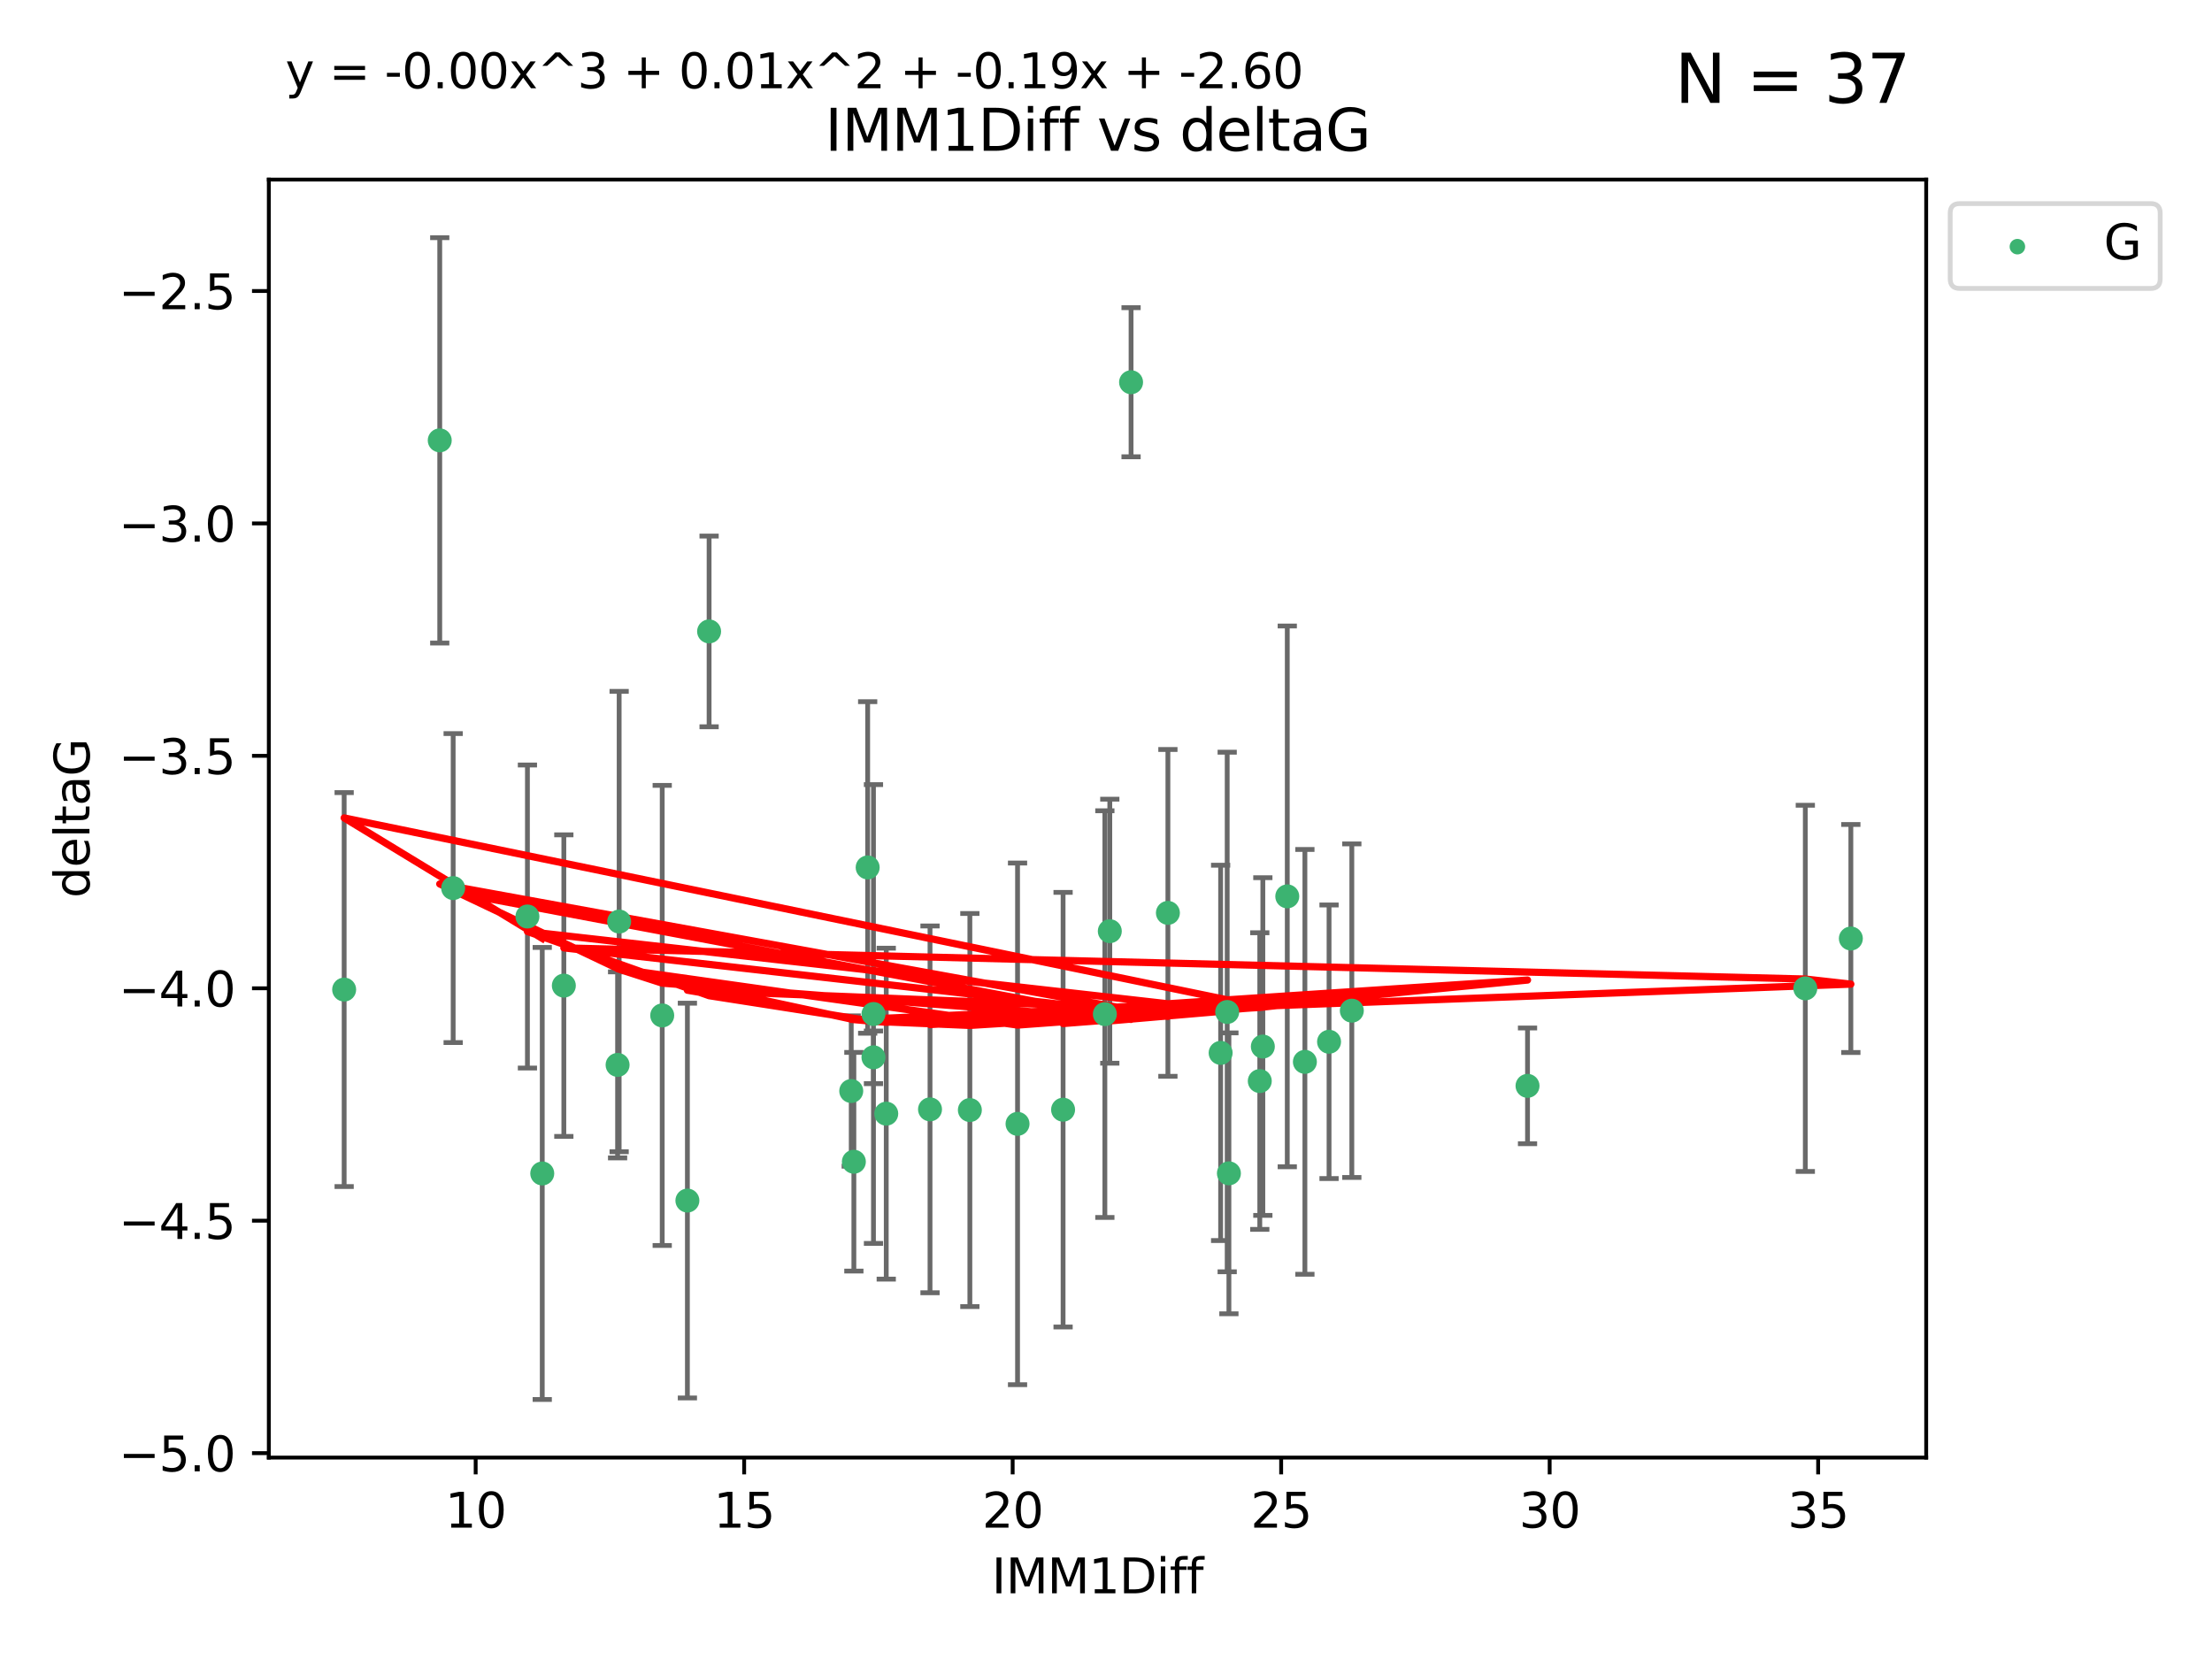 <?xml version="1.0" encoding="utf-8" standalone="no"?>
<!DOCTYPE svg PUBLIC "-//W3C//DTD SVG 1.1//EN"
  "http://www.w3.org/Graphics/SVG/1.1/DTD/svg11.dtd">
<svg xmlns:xlink="http://www.w3.org/1999/xlink" width="460.8pt" height="345.6pt" viewBox="0 0 460.8 345.6" xmlns="http://www.w3.org/2000/svg" version="1.1">
 <defs>
  <style type="text/css">*{stroke-linejoin: round; stroke-linecap: butt}</style>
 </defs>
 <g id="figure_1">
  <g id="patch_1">
   <path d="M 0 345.6 
L 460.8 345.6 
L 460.8 0 
L 0 0 
z
" style="fill: #ffffff"/>
  </g>
  <g id="axes_1">
   <g id="patch_2">
    <path d="M 56 303.64 
L 401.26 303.64 
L 401.26 37.411 
L 56 37.411 
z
" style="fill: #ffffff"/>
   </g>
   <g id="PathCollection_1">
    <defs>
     <path id="ma3a175e325" d="M 0 1.118 
C 0.297 1.118 0.581 1 0.791 0.791 
C 1 0.581 1.118 0.297 1.118 0 
C 1.118 -0.297 1 -0.581 0.791 -0.791 
C 0.581 -1 0.297 -1.118 0 -1.118 
C -0.297 -1.118 -0.581 -1 -0.791 -0.791 
C -1 -0.581 -1.118 -0.297 -1.118 0 
C -1.118 0.297 -1 0.581 -0.791 0.791 
C -0.581 1 -0.297 1.118 0 1.118 
z
" style="stroke: #3cb371"/>
    </defs>
    <g clip-path="url(#p607d1d20ff)">
     <use xlink:href="#ma3a175e325" x="112.961" y="244.454" style="fill: #3cb371; stroke: #3cb371"/>
     <use xlink:href="#ma3a175e325" x="71.694" y="206.146" style="fill: #3cb371; stroke: #3cb371"/>
     <use xlink:href="#ma3a175e325" x="263.073" y="218.017" style="fill: #3cb371; stroke: #3cb371"/>
     <use xlink:href="#ma3a175e325" x="211.973" y="234.121" style="fill: #3cb371; stroke: #3cb371"/>
     <use xlink:href="#ma3a175e325" x="128.656" y="221.839" style="fill: #3cb371; stroke: #3cb371"/>
     <use xlink:href="#ma3a175e325" x="177.877" y="242.013" style="fill: #3cb371; stroke: #3cb371"/>
     <use xlink:href="#ma3a175e325" x="281.61" y="210.541" style="fill: #3cb371; stroke: #3cb371"/>
     <use xlink:href="#ma3a175e325" x="193.739" y="231.1" style="fill: #3cb371; stroke: #3cb371"/>
     <use xlink:href="#ma3a175e325" x="268.163" y="186.729" style="fill: #3cb371; stroke: #3cb371"/>
     <use xlink:href="#ma3a175e325" x="231.192" y="193.984" style="fill: #3cb371; stroke: #3cb371"/>
     <use xlink:href="#ma3a175e325" x="255.646" y="210.816" style="fill: #3cb371; stroke: #3cb371"/>
     <use xlink:href="#ma3a175e325" x="221.459" y="231.169" style="fill: #3cb371; stroke: #3cb371"/>
     <use xlink:href="#ma3a175e325" x="276.866" y="217.019" style="fill: #3cb371; stroke: #3cb371"/>
     <use xlink:href="#ma3a175e325" x="271.833" y="221.206" style="fill: #3cb371; stroke: #3cb371"/>
     <use xlink:href="#ma3a175e325" x="262.436" y="225.206" style="fill: #3cb371; stroke: #3cb371"/>
     <use xlink:href="#ma3a175e325" x="202.04" y="231.244" style="fill: #3cb371; stroke: #3cb371"/>
     <use xlink:href="#ma3a175e325" x="181.96" y="211.237" style="fill: #3cb371; stroke: #3cb371"/>
     <use xlink:href="#ma3a175e325" x="177.328" y="227.278" style="fill: #3cb371; stroke: #3cb371"/>
     <use xlink:href="#ma3a175e325" x="184.622" y="231.996" style="fill: #3cb371; stroke: #3cb371"/>
     <use xlink:href="#ma3a175e325" x="318.212" y="226.203" style="fill: #3cb371; stroke: #3cb371"/>
     <use xlink:href="#ma3a175e325" x="230.163" y="211.258" style="fill: #3cb371; stroke: #3cb371"/>
     <use xlink:href="#ma3a175e325" x="256.004" y="244.427" style="fill: #3cb371; stroke: #3cb371"/>
     <use xlink:href="#ma3a175e325" x="109.873" y="190.925" style="fill: #3cb371; stroke: #3cb371"/>
     <use xlink:href="#ma3a175e325" x="147.718" y="131.536" style="fill: #3cb371; stroke: #3cb371"/>
     <use xlink:href="#ma3a175e325" x="181.96" y="220.259" style="fill: #3cb371; stroke: #3cb371"/>
     <use xlink:href="#ma3a175e325" x="254.281" y="219.335" style="fill: #3cb371; stroke: #3cb371"/>
     <use xlink:href="#ma3a175e325" x="143.198" y="250.1" style="fill: #3cb371; stroke: #3cb371"/>
     <use xlink:href="#ma3a175e325" x="180.751" y="180.705" style="fill: #3cb371; stroke: #3cb371"/>
     <use xlink:href="#ma3a175e325" x="385.566" y="195.507" style="fill: #3cb371; stroke: #3cb371"/>
     <use xlink:href="#ma3a175e325" x="376.08" y="205.891" style="fill: #3cb371; stroke: #3cb371"/>
     <use xlink:href="#ma3a175e325" x="117.458" y="205.324" style="fill: #3cb371; stroke: #3cb371"/>
     <use xlink:href="#ma3a175e325" x="243.296" y="190.172" style="fill: #3cb371; stroke: #3cb371"/>
     <use xlink:href="#ma3a175e325" x="91.606" y="91.737" style="fill: #3cb371; stroke: #3cb371"/>
     <use xlink:href="#ma3a175e325" x="128.98" y="191.977" style="fill: #3cb371; stroke: #3cb371"/>
     <use xlink:href="#ma3a175e325" x="137.952" y="211.534" style="fill: #3cb371; stroke: #3cb371"/>
     <use xlink:href="#ma3a175e325" x="235.622" y="79.626" style="fill: #3cb371; stroke: #3cb371"/>
     <use xlink:href="#ma3a175e325" x="94.402" y="185.004" style="fill: #3cb371; stroke: #3cb371"/>
    </g>
   </g>
   <g id="matplotlib.axis_1">
    <g id="xtick_1">
     <g id="line2d_1">
      <defs>
       <path id="m5084da9dc7" d="M 0 0 
L 0 3.5 
" style="stroke: #000000; stroke-width: 0.8"/>
      </defs>
      <g>
       <use xlink:href="#m5084da9dc7" x="99.09" y="303.64" style="stroke: #000000; stroke-width: 0.8"/>
      </g>
     </g>
     <g id="text_1">
      <!-- 10 -->
      <g transform="translate(92.727 318.238)scale(0.1 -0.1)">
       <defs>
        <path id="DejaVuSans-31" d="M 794 531 
L 1825 531 
L 1825 4091 
L 703 3866 
L 703 4441 
L 1819 4666 
L 2450 4666 
L 2450 531 
L 3481 531 
L 3481 0 
L 794 0 
L 794 531 
z
" transform="scale(0.016)"/>
        <path id="DejaVuSans-30" d="M 2034 4250 
Q 1547 4250 1301 3770 
Q 1056 3291 1056 2328 
Q 1056 1369 1301 889 
Q 1547 409 2034 409 
Q 2525 409 2770 889 
Q 3016 1369 3016 2328 
Q 3016 3291 2770 3770 
Q 2525 4250 2034 4250 
z
M 2034 4750 
Q 2819 4750 3233 4129 
Q 3647 3509 3647 2328 
Q 3647 1150 3233 529 
Q 2819 -91 2034 -91 
Q 1250 -91 836 529 
Q 422 1150 422 2328 
Q 422 3509 836 4129 
Q 1250 4750 2034 4750 
z
" transform="scale(0.016)"/>
       </defs>
       <use xlink:href="#DejaVuSans-31"/>
       <use xlink:href="#DejaVuSans-30" x="63.623"/>
      </g>
     </g>
    </g>
    <g id="xtick_2">
     <g id="line2d_2">
      <g>
       <use xlink:href="#m5084da9dc7" x="155.022" y="303.64" style="stroke: #000000; stroke-width: 0.8"/>
      </g>
     </g>
     <g id="text_2">
      <!-- 15 -->
      <g transform="translate(148.66 318.238)scale(0.1 -0.1)">
       <defs>
        <path id="DejaVuSans-35" d="M 691 4666 
L 3169 4666 
L 3169 4134 
L 1269 4134 
L 1269 2991 
Q 1406 3038 1543 3061 
Q 1681 3084 1819 3084 
Q 2600 3084 3056 2656 
Q 3513 2228 3513 1497 
Q 3513 744 3044 326 
Q 2575 -91 1722 -91 
Q 1428 -91 1123 -41 
Q 819 9 494 109 
L 494 744 
Q 775 591 1075 516 
Q 1375 441 1709 441 
Q 2250 441 2565 725 
Q 2881 1009 2881 1497 
Q 2881 1984 2565 2268 
Q 2250 2553 1709 2553 
Q 1456 2553 1204 2497 
Q 953 2441 691 2322 
L 691 4666 
z
" transform="scale(0.016)"/>
       </defs>
       <use xlink:href="#DejaVuSans-31"/>
       <use xlink:href="#DejaVuSans-35" x="63.623"/>
      </g>
     </g>
    </g>
    <g id="xtick_3">
     <g id="line2d_3">
      <g>
       <use xlink:href="#m5084da9dc7" x="210.955" y="303.64" style="stroke: #000000; stroke-width: 0.8"/>
      </g>
     </g>
     <g id="text_3">
      <!-- 20 -->
      <g transform="translate(204.593 318.238)scale(0.1 -0.1)">
       <defs>
        <path id="DejaVuSans-32" d="M 1228 531 
L 3431 531 
L 3431 0 
L 469 0 
L 469 531 
Q 828 903 1448 1529 
Q 2069 2156 2228 2338 
Q 2531 2678 2651 2914 
Q 2772 3150 2772 3378 
Q 2772 3750 2511 3984 
Q 2250 4219 1831 4219 
Q 1534 4219 1204 4116 
Q 875 4013 500 3803 
L 500 4441 
Q 881 4594 1212 4672 
Q 1544 4750 1819 4750 
Q 2544 4750 2975 4387 
Q 3406 4025 3406 3419 
Q 3406 3131 3298 2873 
Q 3191 2616 2906 2266 
Q 2828 2175 2409 1742 
Q 1991 1309 1228 531 
z
" transform="scale(0.016)"/>
       </defs>
       <use xlink:href="#DejaVuSans-32"/>
       <use xlink:href="#DejaVuSans-30" x="63.623"/>
      </g>
     </g>
    </g>
    <g id="xtick_4">
     <g id="line2d_4">
      <g>
       <use xlink:href="#m5084da9dc7" x="266.888" y="303.64" style="stroke: #000000; stroke-width: 0.8"/>
      </g>
     </g>
     <g id="text_4">
      <!-- 25 -->
      <g transform="translate(260.526 318.238)scale(0.1 -0.1)">
       <use xlink:href="#DejaVuSans-32"/>
       <use xlink:href="#DejaVuSans-35" x="63.623"/>
      </g>
     </g>
    </g>
    <g id="xtick_5">
     <g id="line2d_5">
      <g>
       <use xlink:href="#m5084da9dc7" x="322.821" y="303.64" style="stroke: #000000; stroke-width: 0.8"/>
      </g>
     </g>
     <g id="text_5">
      <!-- 30 -->
      <g transform="translate(316.458 318.238)scale(0.1 -0.1)">
       <defs>
        <path id="DejaVuSans-33" d="M 2597 2516 
Q 3050 2419 3304 2112 
Q 3559 1806 3559 1356 
Q 3559 666 3084 287 
Q 2609 -91 1734 -91 
Q 1441 -91 1130 -33 
Q 819 25 488 141 
L 488 750 
Q 750 597 1062 519 
Q 1375 441 1716 441 
Q 2309 441 2620 675 
Q 2931 909 2931 1356 
Q 2931 1769 2642 2001 
Q 2353 2234 1838 2234 
L 1294 2234 
L 1294 2753 
L 1863 2753 
Q 2328 2753 2575 2939 
Q 2822 3125 2822 3475 
Q 2822 3834 2567 4026 
Q 2313 4219 1838 4219 
Q 1578 4219 1281 4162 
Q 984 4106 628 3988 
L 628 4550 
Q 988 4650 1302 4700 
Q 1616 4750 1894 4750 
Q 2613 4750 3031 4423 
Q 3450 4097 3450 3541 
Q 3450 3153 3228 2886 
Q 3006 2619 2597 2516 
z
" transform="scale(0.016)"/>
       </defs>
       <use xlink:href="#DejaVuSans-33"/>
       <use xlink:href="#DejaVuSans-30" x="63.623"/>
      </g>
     </g>
    </g>
    <g id="xtick_6">
     <g id="line2d_6">
      <g>
       <use xlink:href="#m5084da9dc7" x="378.754" y="303.64" style="stroke: #000000; stroke-width: 0.8"/>
      </g>
     </g>
     <g id="text_6">
      <!-- 35 -->
      <g transform="translate(372.391 318.238)scale(0.1 -0.1)">
       <use xlink:href="#DejaVuSans-33"/>
       <use xlink:href="#DejaVuSans-35" x="63.623"/>
      </g>
     </g>
    </g>
    <g id="text_7">
     <!-- IMM1Diff -->
     <g transform="translate(206.586 331.917)scale(0.1 -0.1)">
      <defs>
       <path id="DejaVuSans-49" d="M 628 4666 
L 1259 4666 
L 1259 0 
L 628 0 
L 628 4666 
z
" transform="scale(0.016)"/>
       <path id="DejaVuSans-4d" d="M 628 4666 
L 1569 4666 
L 2759 1491 
L 3956 4666 
L 4897 4666 
L 4897 0 
L 4281 0 
L 4281 4097 
L 3078 897 
L 2444 897 
L 1241 4097 
L 1241 0 
L 628 0 
L 628 4666 
z
" transform="scale(0.016)"/>
       <path id="DejaVuSans-44" d="M 1259 4147 
L 1259 519 
L 2022 519 
Q 2988 519 3436 956 
Q 3884 1394 3884 2338 
Q 3884 3275 3436 3711 
Q 2988 4147 2022 4147 
L 1259 4147 
z
M 628 4666 
L 1925 4666 
Q 3281 4666 3915 4102 
Q 4550 3538 4550 2338 
Q 4550 1131 3912 565 
Q 3275 0 1925 0 
L 628 0 
L 628 4666 
z
" transform="scale(0.016)"/>
       <path id="DejaVuSans-69" d="M 603 3500 
L 1178 3500 
L 1178 0 
L 603 0 
L 603 3500 
z
M 603 4863 
L 1178 4863 
L 1178 4134 
L 603 4134 
L 603 4863 
z
" transform="scale(0.016)"/>
       <path id="DejaVuSans-66" d="M 2375 4863 
L 2375 4384 
L 1825 4384 
Q 1516 4384 1395 4259 
Q 1275 4134 1275 3809 
L 1275 3500 
L 2222 3500 
L 2222 3053 
L 1275 3053 
L 1275 0 
L 697 0 
L 697 3053 
L 147 3053 
L 147 3500 
L 697 3500 
L 697 3744 
Q 697 4328 969 4595 
Q 1241 4863 1831 4863 
L 2375 4863 
z
" transform="scale(0.016)"/>
      </defs>
      <use xlink:href="#DejaVuSans-49"/>
      <use xlink:href="#DejaVuSans-4d" x="29.492"/>
      <use xlink:href="#DejaVuSans-4d" x="115.771"/>
      <use xlink:href="#DejaVuSans-31" x="202.051"/>
      <use xlink:href="#DejaVuSans-44" x="265.674"/>
      <use xlink:href="#DejaVuSans-69" x="342.676"/>
      <use xlink:href="#DejaVuSans-66" x="370.459"/>
      <use xlink:href="#DejaVuSans-66" x="405.664"/>
     </g>
    </g>
   </g>
   <g id="matplotlib.axis_2">
    <g id="ytick_1">
     <g id="line2d_7">
      <defs>
       <path id="mfdb19b5c87" d="M 0 0 
L -3.5 0 
" style="stroke: #000000; stroke-width: 0.8"/>
      </defs>
      <g>
       <use xlink:href="#mfdb19b5c87" x="56" y="302.714" style="stroke: #000000; stroke-width: 0.8"/>
      </g>
     </g>
     <g id="text_8">
      <!-- −5.0 -->
      <g transform="translate(24.717 306.513)scale(0.1 -0.1)">
       <defs>
        <path id="DejaVuSans-2212" d="M 678 2272 
L 4684 2272 
L 4684 1741 
L 678 1741 
L 678 2272 
z
" transform="scale(0.016)"/>
        <path id="DejaVuSans-2e" d="M 684 794 
L 1344 794 
L 1344 0 
L 684 0 
L 684 794 
z
" transform="scale(0.016)"/>
       </defs>
       <use xlink:href="#DejaVuSans-2212"/>
       <use xlink:href="#DejaVuSans-35" x="83.789"/>
       <use xlink:href="#DejaVuSans-2e" x="147.412"/>
       <use xlink:href="#DejaVuSans-30" x="179.199"/>
      </g>
     </g>
    </g>
    <g id="ytick_2">
     <g id="line2d_8">
      <g>
       <use xlink:href="#mfdb19b5c87" x="56" y="254.295" style="stroke: #000000; stroke-width: 0.8"/>
      </g>
     </g>
     <g id="text_9">
      <!-- −4.5 -->
      <g transform="translate(24.717 258.094)scale(0.1 -0.1)">
       <defs>
        <path id="DejaVuSans-34" d="M 2419 4116 
L 825 1625 
L 2419 1625 
L 2419 4116 
z
M 2253 4666 
L 3047 4666 
L 3047 1625 
L 3713 1625 
L 3713 1100 
L 3047 1100 
L 3047 0 
L 2419 0 
L 2419 1100 
L 313 1100 
L 313 1709 
L 2253 4666 
z
" transform="scale(0.016)"/>
       </defs>
       <use xlink:href="#DejaVuSans-2212"/>
       <use xlink:href="#DejaVuSans-34" x="83.789"/>
       <use xlink:href="#DejaVuSans-2e" x="147.412"/>
       <use xlink:href="#DejaVuSans-35" x="179.199"/>
      </g>
     </g>
    </g>
    <g id="ytick_3">
     <g id="line2d_9">
      <g>
       <use xlink:href="#mfdb19b5c87" x="56" y="205.876" style="stroke: #000000; stroke-width: 0.8"/>
      </g>
     </g>
     <g id="text_10">
      <!-- −4.0 -->
      <g transform="translate(24.717 209.675)scale(0.1 -0.1)">
       <use xlink:href="#DejaVuSans-2212"/>
       <use xlink:href="#DejaVuSans-34" x="83.789"/>
       <use xlink:href="#DejaVuSans-2e" x="147.412"/>
       <use xlink:href="#DejaVuSans-30" x="179.199"/>
      </g>
     </g>
    </g>
    <g id="ytick_4">
     <g id="line2d_10">
      <g>
       <use xlink:href="#mfdb19b5c87" x="56" y="157.456" style="stroke: #000000; stroke-width: 0.8"/>
      </g>
     </g>
     <g id="text_11">
      <!-- −3.5 -->
      <g transform="translate(24.717 161.256)scale(0.1 -0.1)">
       <use xlink:href="#DejaVuSans-2212"/>
       <use xlink:href="#DejaVuSans-33" x="83.789"/>
       <use xlink:href="#DejaVuSans-2e" x="147.412"/>
       <use xlink:href="#DejaVuSans-35" x="179.199"/>
      </g>
     </g>
    </g>
    <g id="ytick_5">
     <g id="line2d_11">
      <g>
       <use xlink:href="#mfdb19b5c87" x="56" y="109.037" style="stroke: #000000; stroke-width: 0.8"/>
      </g>
     </g>
     <g id="text_12">
      <!-- −3.0 -->
      <g transform="translate(24.717 112.837)scale(0.1 -0.1)">
       <use xlink:href="#DejaVuSans-2212"/>
       <use xlink:href="#DejaVuSans-33" x="83.789"/>
       <use xlink:href="#DejaVuSans-2e" x="147.412"/>
       <use xlink:href="#DejaVuSans-30" x="179.199"/>
      </g>
     </g>
    </g>
    <g id="ytick_6">
     <g id="line2d_12">
      <g>
       <use xlink:href="#mfdb19b5c87" x="56" y="60.618" style="stroke: #000000; stroke-width: 0.8"/>
      </g>
     </g>
     <g id="text_13">
      <!-- −2.5 -->
      <g transform="translate(24.717 64.417)scale(0.1 -0.1)">
       <use xlink:href="#DejaVuSans-2212"/>
       <use xlink:href="#DejaVuSans-32" x="83.789"/>
       <use xlink:href="#DejaVuSans-2e" x="147.412"/>
       <use xlink:href="#DejaVuSans-35" x="179.199"/>
      </g>
     </g>
    </g>
    <g id="text_14">
     <!-- deltaG -->
     <g transform="translate(18.637 187.064)rotate(-90)scale(0.1 -0.1)">
      <defs>
       <path id="DejaVuSans-64" d="M 2906 2969 
L 2906 4863 
L 3481 4863 
L 3481 0 
L 2906 0 
L 2906 525 
Q 2725 213 2448 61 
Q 2172 -91 1784 -91 
Q 1150 -91 751 415 
Q 353 922 353 1747 
Q 353 2572 751 3078 
Q 1150 3584 1784 3584 
Q 2172 3584 2448 3432 
Q 2725 3281 2906 2969 
z
M 947 1747 
Q 947 1113 1208 752 
Q 1469 391 1925 391 
Q 2381 391 2643 752 
Q 2906 1113 2906 1747 
Q 2906 2381 2643 2742 
Q 2381 3103 1925 3103 
Q 1469 3103 1208 2742 
Q 947 2381 947 1747 
z
" transform="scale(0.016)"/>
       <path id="DejaVuSans-65" d="M 3597 1894 
L 3597 1613 
L 953 1613 
Q 991 1019 1311 708 
Q 1631 397 2203 397 
Q 2534 397 2845 478 
Q 3156 559 3463 722 
L 3463 178 
Q 3153 47 2828 -22 
Q 2503 -91 2169 -91 
Q 1331 -91 842 396 
Q 353 884 353 1716 
Q 353 2575 817 3079 
Q 1281 3584 2069 3584 
Q 2775 3584 3186 3129 
Q 3597 2675 3597 1894 
z
M 3022 2063 
Q 3016 2534 2758 2815 
Q 2500 3097 2075 3097 
Q 1594 3097 1305 2825 
Q 1016 2553 972 2059 
L 3022 2063 
z
" transform="scale(0.016)"/>
       <path id="DejaVuSans-6c" d="M 603 4863 
L 1178 4863 
L 1178 0 
L 603 0 
L 603 4863 
z
" transform="scale(0.016)"/>
       <path id="DejaVuSans-74" d="M 1172 4494 
L 1172 3500 
L 2356 3500 
L 2356 3053 
L 1172 3053 
L 1172 1153 
Q 1172 725 1289 603 
Q 1406 481 1766 481 
L 2356 481 
L 2356 0 
L 1766 0 
Q 1100 0 847 248 
Q 594 497 594 1153 
L 594 3053 
L 172 3053 
L 172 3500 
L 594 3500 
L 594 4494 
L 1172 4494 
z
" transform="scale(0.016)"/>
       <path id="DejaVuSans-61" d="M 2194 1759 
Q 1497 1759 1228 1600 
Q 959 1441 959 1056 
Q 959 750 1161 570 
Q 1363 391 1709 391 
Q 2188 391 2477 730 
Q 2766 1069 2766 1631 
L 2766 1759 
L 2194 1759 
z
M 3341 1997 
L 3341 0 
L 2766 0 
L 2766 531 
Q 2569 213 2275 61 
Q 1981 -91 1556 -91 
Q 1019 -91 701 211 
Q 384 513 384 1019 
Q 384 1609 779 1909 
Q 1175 2209 1959 2209 
L 2766 2209 
L 2766 2266 
Q 2766 2663 2505 2880 
Q 2244 3097 1772 3097 
Q 1472 3097 1187 3025 
Q 903 2953 641 2809 
L 641 3341 
Q 956 3463 1253 3523 
Q 1550 3584 1831 3584 
Q 2591 3584 2966 3190 
Q 3341 2797 3341 1997 
z
" transform="scale(0.016)"/>
       <path id="DejaVuSans-47" d="M 3809 666 
L 3809 1919 
L 2778 1919 
L 2778 2438 
L 4434 2438 
L 4434 434 
Q 4069 175 3628 42 
Q 3188 -91 2688 -91 
Q 1594 -91 976 548 
Q 359 1188 359 2328 
Q 359 3472 976 4111 
Q 1594 4750 2688 4750 
Q 3144 4750 3555 4637 
Q 3966 4525 4313 4306 
L 4313 3634 
Q 3963 3931 3569 4081 
Q 3175 4231 2741 4231 
Q 1884 4231 1454 3753 
Q 1025 3275 1025 2328 
Q 1025 1384 1454 906 
Q 1884 428 2741 428 
Q 3075 428 3337 486 
Q 3600 544 3809 666 
z
" transform="scale(0.016)"/>
      </defs>
      <use xlink:href="#DejaVuSans-64"/>
      <use xlink:href="#DejaVuSans-65" x="63.477"/>
      <use xlink:href="#DejaVuSans-6c" x="125"/>
      <use xlink:href="#DejaVuSans-74" x="152.783"/>
      <use xlink:href="#DejaVuSans-61" x="191.992"/>
      <use xlink:href="#DejaVuSans-47" x="253.271"/>
     </g>
    </g>
   </g>
   <g id="LineCollection_1">
    <path d="M 112.961 291.539 
L 112.961 197.37 
" clip-path="url(#p607d1d20ff)" style="fill: none; stroke: #696969"/>
    <path d="M 71.694 247.18 
L 71.694 165.112 
" clip-path="url(#p607d1d20ff)" style="fill: none; stroke: #696969"/>
    <path d="M 263.073 253.19 
L 263.073 182.843 
" clip-path="url(#p607d1d20ff)" style="fill: none; stroke: #696969"/>
    <path d="M 211.973 288.458 
L 211.973 179.784 
" clip-path="url(#p607d1d20ff)" style="fill: none; stroke: #696969"/>
    <path d="M 128.656 241.213 
L 128.656 202.465 
" clip-path="url(#p607d1d20ff)" style="fill: none; stroke: #696969"/>
    <path d="M 177.877 264.791 
L 177.877 219.236 
" clip-path="url(#p607d1d20ff)" style="fill: none; stroke: #696969"/>
    <path d="M 281.61 245.285 
L 281.61 175.796 
" clip-path="url(#p607d1d20ff)" style="fill: none; stroke: #696969"/>
    <path d="M 193.739 269.304 
L 193.739 192.895 
" clip-path="url(#p607d1d20ff)" style="fill: none; stroke: #696969"/>
    <path d="M 268.163 243.055 
L 268.163 130.404 
" clip-path="url(#p607d1d20ff)" style="fill: none; stroke: #696969"/>
    <path d="M 231.192 221.488 
L 231.192 166.48 
" clip-path="url(#p607d1d20ff)" style="fill: none; stroke: #696969"/>
    <path d="M 255.646 264.935 
L 255.646 156.697 
" clip-path="url(#p607d1d20ff)" style="fill: none; stroke: #696969"/>
    <path d="M 221.459 276.437 
L 221.459 185.901 
" clip-path="url(#p607d1d20ff)" style="fill: none; stroke: #696969"/>
    <path d="M 276.866 245.515 
L 276.866 188.524 
" clip-path="url(#p607d1d20ff)" style="fill: none; stroke: #696969"/>
    <path d="M 271.833 265.453 
L 271.833 176.958 
" clip-path="url(#p607d1d20ff)" style="fill: none; stroke: #696969"/>
    <path d="M 262.436 256.103 
L 262.436 194.31 
" clip-path="url(#p607d1d20ff)" style="fill: none; stroke: #696969"/>
    <path d="M 202.04 272.186 
L 202.04 190.302 
" clip-path="url(#p607d1d20ff)" style="fill: none; stroke: #696969"/>
    <path d="M 181.96 259.022 
L 181.96 163.451 
" clip-path="url(#p607d1d20ff)" style="fill: none; stroke: #696969"/>
    <path d="M 177.328 242.937 
L 177.328 211.62 
" clip-path="url(#p607d1d20ff)" style="fill: none; stroke: #696969"/>
    <path d="M 184.622 266.465 
L 184.622 197.526 
" clip-path="url(#p607d1d20ff)" style="fill: none; stroke: #696969"/>
    <path d="M 318.212 238.261 
L 318.212 214.145 
" clip-path="url(#p607d1d20ff)" style="fill: none; stroke: #696969"/>
    <path d="M 230.163 253.617 
L 230.163 168.899 
" clip-path="url(#p607d1d20ff)" style="fill: none; stroke: #696969"/>
    <path d="M 256.004 273.681 
L 256.004 215.173 
" clip-path="url(#p607d1d20ff)" style="fill: none; stroke: #696969"/>
    <path d="M 109.873 222.489 
L 109.873 159.361 
" clip-path="url(#p607d1d20ff)" style="fill: none; stroke: #696969"/>
    <path d="M 147.718 151.399 
L 147.718 111.672 
" clip-path="url(#p607d1d20ff)" style="fill: none; stroke: #696969"/>
    <path d="M 181.96 225.744 
L 181.96 214.775 
" clip-path="url(#p607d1d20ff)" style="fill: none; stroke: #696969"/>
    <path d="M 254.281 258.429 
L 254.281 180.24 
" clip-path="url(#p607d1d20ff)" style="fill: none; stroke: #696969"/>
    <path d="M 143.198 291.218 
L 143.198 208.983 
" clip-path="url(#p607d1d20ff)" style="fill: none; stroke: #696969"/>
    <path d="M 180.751 215.241 
L 180.751 146.169 
" clip-path="url(#p607d1d20ff)" style="fill: none; stroke: #696969"/>
    <path d="M 385.566 219.255 
L 385.566 171.758 
" clip-path="url(#p607d1d20ff)" style="fill: none; stroke: #696969"/>
    <path d="M 376.08 244.031 
L 376.08 167.751 
" clip-path="url(#p607d1d20ff)" style="fill: none; stroke: #696969"/>
    <path d="M 117.458 236.737 
L 117.458 173.91 
" clip-path="url(#p607d1d20ff)" style="fill: none; stroke: #696969"/>
    <path d="M 243.296 224.211 
L 243.296 156.133 
" clip-path="url(#p607d1d20ff)" style="fill: none; stroke: #696969"/>
    <path d="M 91.606 133.961 
L 91.606 49.513 
" clip-path="url(#p607d1d20ff)" style="fill: none; stroke: #696969"/>
    <path d="M 128.98 239.933 
L 128.98 144.021 
" clip-path="url(#p607d1d20ff)" style="fill: none; stroke: #696969"/>
    <path d="M 137.952 259.458 
L 137.952 163.611 
" clip-path="url(#p607d1d20ff)" style="fill: none; stroke: #696969"/>
    <path d="M 235.622 95.16 
L 235.622 64.092 
" clip-path="url(#p607d1d20ff)" style="fill: none; stroke: #696969"/>
    <path d="M 94.402 217.186 
L 94.402 152.823 
" clip-path="url(#p607d1d20ff)" style="fill: none; stroke: #696969"/>
   </g>
   <g id="line2d_13">
    <defs>
     <path id="meb3c7738f7" d="M 2 0 
L -2 -0 
" style="stroke: #696969"/>
    </defs>
    <g clip-path="url(#p607d1d20ff)">
     <use xlink:href="#meb3c7738f7" x="112.961" y="291.539" style="fill: #696969; stroke: #696969"/>
     <use xlink:href="#meb3c7738f7" x="71.694" y="247.18" style="fill: #696969; stroke: #696969"/>
     <use xlink:href="#meb3c7738f7" x="263.073" y="253.19" style="fill: #696969; stroke: #696969"/>
     <use xlink:href="#meb3c7738f7" x="211.973" y="288.458" style="fill: #696969; stroke: #696969"/>
     <use xlink:href="#meb3c7738f7" x="128.656" y="241.213" style="fill: #696969; stroke: #696969"/>
     <use xlink:href="#meb3c7738f7" x="177.877" y="264.791" style="fill: #696969; stroke: #696969"/>
     <use xlink:href="#meb3c7738f7" x="281.61" y="245.285" style="fill: #696969; stroke: #696969"/>
     <use xlink:href="#meb3c7738f7" x="193.739" y="269.304" style="fill: #696969; stroke: #696969"/>
     <use xlink:href="#meb3c7738f7" x="268.163" y="243.055" style="fill: #696969; stroke: #696969"/>
     <use xlink:href="#meb3c7738f7" x="231.192" y="221.488" style="fill: #696969; stroke: #696969"/>
     <use xlink:href="#meb3c7738f7" x="255.646" y="264.935" style="fill: #696969; stroke: #696969"/>
     <use xlink:href="#meb3c7738f7" x="221.459" y="276.437" style="fill: #696969; stroke: #696969"/>
     <use xlink:href="#meb3c7738f7" x="276.866" y="245.515" style="fill: #696969; stroke: #696969"/>
     <use xlink:href="#meb3c7738f7" x="271.833" y="265.453" style="fill: #696969; stroke: #696969"/>
     <use xlink:href="#meb3c7738f7" x="262.436" y="256.103" style="fill: #696969; stroke: #696969"/>
     <use xlink:href="#meb3c7738f7" x="202.04" y="272.186" style="fill: #696969; stroke: #696969"/>
     <use xlink:href="#meb3c7738f7" x="181.96" y="259.022" style="fill: #696969; stroke: #696969"/>
     <use xlink:href="#meb3c7738f7" x="177.328" y="242.937" style="fill: #696969; stroke: #696969"/>
     <use xlink:href="#meb3c7738f7" x="184.622" y="266.465" style="fill: #696969; stroke: #696969"/>
     <use xlink:href="#meb3c7738f7" x="318.212" y="238.261" style="fill: #696969; stroke: #696969"/>
     <use xlink:href="#meb3c7738f7" x="230.163" y="253.617" style="fill: #696969; stroke: #696969"/>
     <use xlink:href="#meb3c7738f7" x="256.004" y="273.681" style="fill: #696969; stroke: #696969"/>
     <use xlink:href="#meb3c7738f7" x="109.873" y="222.489" style="fill: #696969; stroke: #696969"/>
     <use xlink:href="#meb3c7738f7" x="147.718" y="151.399" style="fill: #696969; stroke: #696969"/>
     <use xlink:href="#meb3c7738f7" x="181.96" y="225.744" style="fill: #696969; stroke: #696969"/>
     <use xlink:href="#meb3c7738f7" x="254.281" y="258.429" style="fill: #696969; stroke: #696969"/>
     <use xlink:href="#meb3c7738f7" x="143.198" y="291.218" style="fill: #696969; stroke: #696969"/>
     <use xlink:href="#meb3c7738f7" x="180.751" y="215.241" style="fill: #696969; stroke: #696969"/>
     <use xlink:href="#meb3c7738f7" x="385.566" y="219.255" style="fill: #696969; stroke: #696969"/>
     <use xlink:href="#meb3c7738f7" x="376.08" y="244.031" style="fill: #696969; stroke: #696969"/>
     <use xlink:href="#meb3c7738f7" x="117.458" y="236.737" style="fill: #696969; stroke: #696969"/>
     <use xlink:href="#meb3c7738f7" x="243.296" y="224.211" style="fill: #696969; stroke: #696969"/>
     <use xlink:href="#meb3c7738f7" x="91.606" y="133.961" style="fill: #696969; stroke: #696969"/>
     <use xlink:href="#meb3c7738f7" x="128.98" y="239.933" style="fill: #696969; stroke: #696969"/>
     <use xlink:href="#meb3c7738f7" x="137.952" y="259.458" style="fill: #696969; stroke: #696969"/>
     <use xlink:href="#meb3c7738f7" x="235.622" y="95.16" style="fill: #696969; stroke: #696969"/>
     <use xlink:href="#meb3c7738f7" x="94.402" y="217.186" style="fill: #696969; stroke: #696969"/>
    </g>
   </g>
   <g id="line2d_14">
    <g clip-path="url(#p607d1d20ff)">
     <use xlink:href="#meb3c7738f7" x="112.961" y="197.37" style="fill: #696969; stroke: #696969"/>
     <use xlink:href="#meb3c7738f7" x="71.694" y="165.112" style="fill: #696969; stroke: #696969"/>
     <use xlink:href="#meb3c7738f7" x="263.073" y="182.843" style="fill: #696969; stroke: #696969"/>
     <use xlink:href="#meb3c7738f7" x="211.973" y="179.784" style="fill: #696969; stroke: #696969"/>
     <use xlink:href="#meb3c7738f7" x="128.656" y="202.465" style="fill: #696969; stroke: #696969"/>
     <use xlink:href="#meb3c7738f7" x="177.877" y="219.236" style="fill: #696969; stroke: #696969"/>
     <use xlink:href="#meb3c7738f7" x="281.61" y="175.796" style="fill: #696969; stroke: #696969"/>
     <use xlink:href="#meb3c7738f7" x="193.739" y="192.895" style="fill: #696969; stroke: #696969"/>
     <use xlink:href="#meb3c7738f7" x="268.163" y="130.404" style="fill: #696969; stroke: #696969"/>
     <use xlink:href="#meb3c7738f7" x="231.192" y="166.48" style="fill: #696969; stroke: #696969"/>
     <use xlink:href="#meb3c7738f7" x="255.646" y="156.697" style="fill: #696969; stroke: #696969"/>
     <use xlink:href="#meb3c7738f7" x="221.459" y="185.901" style="fill: #696969; stroke: #696969"/>
     <use xlink:href="#meb3c7738f7" x="276.866" y="188.524" style="fill: #696969; stroke: #696969"/>
     <use xlink:href="#meb3c7738f7" x="271.833" y="176.958" style="fill: #696969; stroke: #696969"/>
     <use xlink:href="#meb3c7738f7" x="262.436" y="194.31" style="fill: #696969; stroke: #696969"/>
     <use xlink:href="#meb3c7738f7" x="202.04" y="190.302" style="fill: #696969; stroke: #696969"/>
     <use xlink:href="#meb3c7738f7" x="181.96" y="163.451" style="fill: #696969; stroke: #696969"/>
     <use xlink:href="#meb3c7738f7" x="177.328" y="211.62" style="fill: #696969; stroke: #696969"/>
     <use xlink:href="#meb3c7738f7" x="184.622" y="197.526" style="fill: #696969; stroke: #696969"/>
     <use xlink:href="#meb3c7738f7" x="318.212" y="214.145" style="fill: #696969; stroke: #696969"/>
     <use xlink:href="#meb3c7738f7" x="230.163" y="168.899" style="fill: #696969; stroke: #696969"/>
     <use xlink:href="#meb3c7738f7" x="256.004" y="215.173" style="fill: #696969; stroke: #696969"/>
     <use xlink:href="#meb3c7738f7" x="109.873" y="159.361" style="fill: #696969; stroke: #696969"/>
     <use xlink:href="#meb3c7738f7" x="147.718" y="111.672" style="fill: #696969; stroke: #696969"/>
     <use xlink:href="#meb3c7738f7" x="181.96" y="214.775" style="fill: #696969; stroke: #696969"/>
     <use xlink:href="#meb3c7738f7" x="254.281" y="180.24" style="fill: #696969; stroke: #696969"/>
     <use xlink:href="#meb3c7738f7" x="143.198" y="208.983" style="fill: #696969; stroke: #696969"/>
     <use xlink:href="#meb3c7738f7" x="180.751" y="146.169" style="fill: #696969; stroke: #696969"/>
     <use xlink:href="#meb3c7738f7" x="385.566" y="171.758" style="fill: #696969; stroke: #696969"/>
     <use xlink:href="#meb3c7738f7" x="376.08" y="167.751" style="fill: #696969; stroke: #696969"/>
     <use xlink:href="#meb3c7738f7" x="117.458" y="173.91" style="fill: #696969; stroke: #696969"/>
     <use xlink:href="#meb3c7738f7" x="243.296" y="156.133" style="fill: #696969; stroke: #696969"/>
     <use xlink:href="#meb3c7738f7" x="91.606" y="49.513" style="fill: #696969; stroke: #696969"/>
     <use xlink:href="#meb3c7738f7" x="128.98" y="144.021" style="fill: #696969; stroke: #696969"/>
     <use xlink:href="#meb3c7738f7" x="137.952" y="163.611" style="fill: #696969; stroke: #696969"/>
     <use xlink:href="#meb3c7738f7" x="235.622" y="64.092" style="fill: #696969; stroke: #696969"/>
     <use xlink:href="#meb3c7738f7" x="94.402" y="152.823" style="fill: #696969; stroke: #696969"/>
    </g>
   </g>
   <g id="line2d_15">
    <path d="M 112.961 195.488 
L 71.694 170.382 
L 263.073 209.801 
L 211.973 213.545 
L 128.656 201.802 
L 177.877 212.41 
L 281.61 207.762 
L 193.739 213.439 
L 268.163 209.25 
L 231.192 212.675 
L 255.646 210.575 
L 221.459 213.223 
L 276.866 208.288 
L 271.833 208.846 
L 262.436 209.869 
L 202.04 213.616 
L 181.96 212.768 
L 177.328 212.357 
L 184.622 212.966 
L 318.212 204.165 
L 230.163 212.742 
L 256.004 210.538 
L 109.873 194.051 
L 147.718 207.425 
L 181.96 212.768 
L 254.281 210.712 
L 143.198 206.281 
L 180.751 212.669 
L 385.566 205.015 
L 376.08 203.948 
L 117.458 197.463 
L 243.296 211.742 
L 91.606 184.144 
L 128.98 201.916 
L 137.952 204.809 
L 235.622 212.362 
L 94.402 185.822 
" clip-path="url(#p607d1d20ff)" style="fill: none; stroke: #ff0000; stroke-width: 1.5; stroke-linecap: square"/>
   </g>
   <g id="line2d_16">
    <defs>
     <path id="m2aa06cc649" d="M 0 2 
C 0.53 2 1.039 1.789 1.414 1.414 
C 1.789 1.039 2 0.53 2 0 
C 2 -0.53 1.789 -1.039 1.414 -1.414 
C 1.039 -1.789 0.53 -2 0 -2 
C -0.53 -2 -1.039 -1.789 -1.414 -1.414 
C -1.789 -1.039 -2 -0.53 -2 0 
C -2 0.53 -1.789 1.039 -1.414 1.414 
C -1.039 1.789 -0.53 2 0 2 
z
" style="stroke: #3cb371"/>
    </defs>
    <g clip-path="url(#p607d1d20ff)">
     <use xlink:href="#m2aa06cc649" x="112.961" y="244.454" style="fill: #3cb371; stroke: #3cb371"/>
     <use xlink:href="#m2aa06cc649" x="71.694" y="206.146" style="fill: #3cb371; stroke: #3cb371"/>
     <use xlink:href="#m2aa06cc649" x="263.073" y="218.017" style="fill: #3cb371; stroke: #3cb371"/>
     <use xlink:href="#m2aa06cc649" x="211.973" y="234.121" style="fill: #3cb371; stroke: #3cb371"/>
     <use xlink:href="#m2aa06cc649" x="128.656" y="221.839" style="fill: #3cb371; stroke: #3cb371"/>
     <use xlink:href="#m2aa06cc649" x="177.877" y="242.013" style="fill: #3cb371; stroke: #3cb371"/>
     <use xlink:href="#m2aa06cc649" x="281.61" y="210.541" style="fill: #3cb371; stroke: #3cb371"/>
     <use xlink:href="#m2aa06cc649" x="193.739" y="231.1" style="fill: #3cb371; stroke: #3cb371"/>
     <use xlink:href="#m2aa06cc649" x="268.163" y="186.729" style="fill: #3cb371; stroke: #3cb371"/>
     <use xlink:href="#m2aa06cc649" x="231.192" y="193.984" style="fill: #3cb371; stroke: #3cb371"/>
     <use xlink:href="#m2aa06cc649" x="255.646" y="210.816" style="fill: #3cb371; stroke: #3cb371"/>
     <use xlink:href="#m2aa06cc649" x="221.459" y="231.169" style="fill: #3cb371; stroke: #3cb371"/>
     <use xlink:href="#m2aa06cc649" x="276.866" y="217.019" style="fill: #3cb371; stroke: #3cb371"/>
     <use xlink:href="#m2aa06cc649" x="271.833" y="221.206" style="fill: #3cb371; stroke: #3cb371"/>
     <use xlink:href="#m2aa06cc649" x="262.436" y="225.206" style="fill: #3cb371; stroke: #3cb371"/>
     <use xlink:href="#m2aa06cc649" x="202.04" y="231.244" style="fill: #3cb371; stroke: #3cb371"/>
     <use xlink:href="#m2aa06cc649" x="181.96" y="211.237" style="fill: #3cb371; stroke: #3cb371"/>
     <use xlink:href="#m2aa06cc649" x="177.328" y="227.278" style="fill: #3cb371; stroke: #3cb371"/>
     <use xlink:href="#m2aa06cc649" x="184.622" y="231.996" style="fill: #3cb371; stroke: #3cb371"/>
     <use xlink:href="#m2aa06cc649" x="318.212" y="226.203" style="fill: #3cb371; stroke: #3cb371"/>
     <use xlink:href="#m2aa06cc649" x="230.163" y="211.258" style="fill: #3cb371; stroke: #3cb371"/>
     <use xlink:href="#m2aa06cc649" x="256.004" y="244.427" style="fill: #3cb371; stroke: #3cb371"/>
     <use xlink:href="#m2aa06cc649" x="109.873" y="190.925" style="fill: #3cb371; stroke: #3cb371"/>
     <use xlink:href="#m2aa06cc649" x="147.718" y="131.536" style="fill: #3cb371; stroke: #3cb371"/>
     <use xlink:href="#m2aa06cc649" x="181.96" y="220.259" style="fill: #3cb371; stroke: #3cb371"/>
     <use xlink:href="#m2aa06cc649" x="254.281" y="219.335" style="fill: #3cb371; stroke: #3cb371"/>
     <use xlink:href="#m2aa06cc649" x="143.198" y="250.1" style="fill: #3cb371; stroke: #3cb371"/>
     <use xlink:href="#m2aa06cc649" x="180.751" y="180.705" style="fill: #3cb371; stroke: #3cb371"/>
     <use xlink:href="#m2aa06cc649" x="385.566" y="195.507" style="fill: #3cb371; stroke: #3cb371"/>
     <use xlink:href="#m2aa06cc649" x="376.08" y="205.891" style="fill: #3cb371; stroke: #3cb371"/>
     <use xlink:href="#m2aa06cc649" x="117.458" y="205.324" style="fill: #3cb371; stroke: #3cb371"/>
     <use xlink:href="#m2aa06cc649" x="243.296" y="190.172" style="fill: #3cb371; stroke: #3cb371"/>
     <use xlink:href="#m2aa06cc649" x="91.606" y="91.737" style="fill: #3cb371; stroke: #3cb371"/>
     <use xlink:href="#m2aa06cc649" x="128.98" y="191.977" style="fill: #3cb371; stroke: #3cb371"/>
     <use xlink:href="#m2aa06cc649" x="137.952" y="211.534" style="fill: #3cb371; stroke: #3cb371"/>
     <use xlink:href="#m2aa06cc649" x="235.622" y="79.626" style="fill: #3cb371; stroke: #3cb371"/>
     <use xlink:href="#m2aa06cc649" x="94.402" y="185.004" style="fill: #3cb371; stroke: #3cb371"/>
    </g>
   </g>
   <g id="patch_3">
    <path d="M 56 303.64 
L 56 37.411 
" style="fill: none; stroke: #000000; stroke-width: 0.8; stroke-linejoin: miter; stroke-linecap: square"/>
   </g>
   <g id="patch_4">
    <path d="M 401.26 303.64 
L 401.26 37.411 
" style="fill: none; stroke: #000000; stroke-width: 0.8; stroke-linejoin: miter; stroke-linecap: square"/>
   </g>
   <g id="patch_5">
    <path d="M 56 303.64 
L 401.26 303.64 
" style="fill: none; stroke: #000000; stroke-width: 0.8; stroke-linejoin: miter; stroke-linecap: square"/>
   </g>
   <g id="patch_6">
    <path d="M 56 37.411 
L 401.26 37.411 
" style="fill: none; stroke: #000000; stroke-width: 0.8; stroke-linejoin: miter; stroke-linecap: square"/>
   </g>
   <g id="text_15">
    <!-- N = 37 -->
    <g transform="translate(348.888 21.426)scale(0.14 -0.14)">
     <defs>
      <path id="DejaVuSans-4e" d="M 628 4666 
L 1478 4666 
L 3547 763 
L 3547 4666 
L 4159 4666 
L 4159 0 
L 3309 0 
L 1241 3903 
L 1241 0 
L 628 0 
L 628 4666 
z
" transform="scale(0.016)"/>
      <path id="DejaVuSans-20" transform="scale(0.016)"/>
      <path id="DejaVuSans-3d" d="M 678 2906 
L 4684 2906 
L 4684 2381 
L 678 2381 
L 678 2906 
z
M 678 1631 
L 4684 1631 
L 4684 1100 
L 678 1100 
L 678 1631 
z
" transform="scale(0.016)"/>
      <path id="DejaVuSans-37" d="M 525 4666 
L 3525 4666 
L 3525 4397 
L 1831 0 
L 1172 0 
L 2766 4134 
L 525 4134 
L 525 4666 
z
" transform="scale(0.016)"/>
     </defs>
     <use xlink:href="#DejaVuSans-4e"/>
     <use xlink:href="#DejaVuSans-20" x="74.805"/>
     <use xlink:href="#DejaVuSans-3d" x="106.592"/>
     <use xlink:href="#DejaVuSans-20" x="190.381"/>
     <use xlink:href="#DejaVuSans-33" x="222.168"/>
     <use xlink:href="#DejaVuSans-37" x="285.791"/>
    </g>
   </g>
   <g id="text_16">
    <!-- y = -0.00x^3 + 0.01x^2 + -0.19x + -2.60 -->
    <g transform="translate(59.453 18.387)scale(0.1 -0.1)">
     <defs>
      <path id="DejaVuSans-79" d="M 2059 -325 
Q 1816 -950 1584 -1140 
Q 1353 -1331 966 -1331 
L 506 -1331 
L 506 -850 
L 844 -850 
Q 1081 -850 1212 -737 
Q 1344 -625 1503 -206 
L 1606 56 
L 191 3500 
L 800 3500 
L 1894 763 
L 2988 3500 
L 3597 3500 
L 2059 -325 
z
" transform="scale(0.016)"/>
      <path id="DejaVuSans-2d" d="M 313 2009 
L 1997 2009 
L 1997 1497 
L 313 1497 
L 313 2009 
z
" transform="scale(0.016)"/>
      <path id="DejaVuSans-78" d="M 3513 3500 
L 2247 1797 
L 3578 0 
L 2900 0 
L 1881 1375 
L 863 0 
L 184 0 
L 1544 1831 
L 300 3500 
L 978 3500 
L 1906 2253 
L 2834 3500 
L 3513 3500 
z
" transform="scale(0.016)"/>
      <path id="DejaVuSans-5e" d="M 2988 4666 
L 4684 2925 
L 4056 2925 
L 2681 4159 
L 1306 2925 
L 678 2925 
L 2375 4666 
L 2988 4666 
z
" transform="scale(0.016)"/>
      <path id="DejaVuSans-2b" d="M 2944 4013 
L 2944 2272 
L 4684 2272 
L 4684 1741 
L 2944 1741 
L 2944 0 
L 2419 0 
L 2419 1741 
L 678 1741 
L 678 2272 
L 2419 2272 
L 2419 4013 
L 2944 4013 
z
" transform="scale(0.016)"/>
      <path id="DejaVuSans-39" d="M 703 97 
L 703 672 
Q 941 559 1184 500 
Q 1428 441 1663 441 
Q 2288 441 2617 861 
Q 2947 1281 2994 2138 
Q 2813 1869 2534 1725 
Q 2256 1581 1919 1581 
Q 1219 1581 811 2004 
Q 403 2428 403 3163 
Q 403 3881 828 4315 
Q 1253 4750 1959 4750 
Q 2769 4750 3195 4129 
Q 3622 3509 3622 2328 
Q 3622 1225 3098 567 
Q 2575 -91 1691 -91 
Q 1453 -91 1209 -44 
Q 966 3 703 97 
z
M 1959 2075 
Q 2384 2075 2632 2365 
Q 2881 2656 2881 3163 
Q 2881 3666 2632 3958 
Q 2384 4250 1959 4250 
Q 1534 4250 1286 3958 
Q 1038 3666 1038 3163 
Q 1038 2656 1286 2365 
Q 1534 2075 1959 2075 
z
" transform="scale(0.016)"/>
      <path id="DejaVuSans-36" d="M 2113 2584 
Q 1688 2584 1439 2293 
Q 1191 2003 1191 1497 
Q 1191 994 1439 701 
Q 1688 409 2113 409 
Q 2538 409 2786 701 
Q 3034 994 3034 1497 
Q 3034 2003 2786 2293 
Q 2538 2584 2113 2584 
z
M 3366 4563 
L 3366 3988 
Q 3128 4100 2886 4159 
Q 2644 4219 2406 4219 
Q 1781 4219 1451 3797 
Q 1122 3375 1075 2522 
Q 1259 2794 1537 2939 
Q 1816 3084 2150 3084 
Q 2853 3084 3261 2657 
Q 3669 2231 3669 1497 
Q 3669 778 3244 343 
Q 2819 -91 2113 -91 
Q 1303 -91 875 529 
Q 447 1150 447 2328 
Q 447 3434 972 4092 
Q 1497 4750 2381 4750 
Q 2619 4750 2861 4703 
Q 3103 4656 3366 4563 
z
" transform="scale(0.016)"/>
     </defs>
     <use xlink:href="#DejaVuSans-79"/>
     <use xlink:href="#DejaVuSans-20" x="59.18"/>
     <use xlink:href="#DejaVuSans-3d" x="90.967"/>
     <use xlink:href="#DejaVuSans-20" x="174.756"/>
     <use xlink:href="#DejaVuSans-2d" x="206.543"/>
     <use xlink:href="#DejaVuSans-30" x="242.627"/>
     <use xlink:href="#DejaVuSans-2e" x="306.25"/>
     <use xlink:href="#DejaVuSans-30" x="338.037"/>
     <use xlink:href="#DejaVuSans-30" x="401.66"/>
     <use xlink:href="#DejaVuSans-78" x="465.283"/>
     <use xlink:href="#DejaVuSans-5e" x="524.463"/>
     <use xlink:href="#DejaVuSans-33" x="608.252"/>
     <use xlink:href="#DejaVuSans-20" x="671.875"/>
     <use xlink:href="#DejaVuSans-2b" x="703.662"/>
     <use xlink:href="#DejaVuSans-20" x="787.451"/>
     <use xlink:href="#DejaVuSans-30" x="819.238"/>
     <use xlink:href="#DejaVuSans-2e" x="882.861"/>
     <use xlink:href="#DejaVuSans-30" x="914.648"/>
     <use xlink:href="#DejaVuSans-31" x="978.271"/>
     <use xlink:href="#DejaVuSans-78" x="1041.895"/>
     <use xlink:href="#DejaVuSans-5e" x="1101.074"/>
     <use xlink:href="#DejaVuSans-32" x="1184.863"/>
     <use xlink:href="#DejaVuSans-20" x="1248.486"/>
     <use xlink:href="#DejaVuSans-2b" x="1280.273"/>
     <use xlink:href="#DejaVuSans-20" x="1364.062"/>
     <use xlink:href="#DejaVuSans-2d" x="1395.85"/>
     <use xlink:href="#DejaVuSans-30" x="1431.934"/>
     <use xlink:href="#DejaVuSans-2e" x="1495.557"/>
     <use xlink:href="#DejaVuSans-31" x="1527.344"/>
     <use xlink:href="#DejaVuSans-39" x="1590.967"/>
     <use xlink:href="#DejaVuSans-78" x="1654.59"/>
     <use xlink:href="#DejaVuSans-20" x="1713.77"/>
     <use xlink:href="#DejaVuSans-2b" x="1745.557"/>
     <use xlink:href="#DejaVuSans-20" x="1829.346"/>
     <use xlink:href="#DejaVuSans-2d" x="1861.133"/>
     <use xlink:href="#DejaVuSans-32" x="1897.217"/>
     <use xlink:href="#DejaVuSans-2e" x="1960.84"/>
     <use xlink:href="#DejaVuSans-36" x="1992.627"/>
     <use xlink:href="#DejaVuSans-30" x="2056.25"/>
    </g>
   </g>
   <g id="text_17">
    <!-- IMM1Diff vs deltaG -->
    <g transform="translate(171.841 31.411)scale(0.12 -0.12)">
     <defs>
      <path id="DejaVuSans-76" d="M 191 3500 
L 800 3500 
L 1894 563 
L 2988 3500 
L 3597 3500 
L 2284 0 
L 1503 0 
L 191 3500 
z
" transform="scale(0.016)"/>
      <path id="DejaVuSans-73" d="M 2834 3397 
L 2834 2853 
Q 2591 2978 2328 3040 
Q 2066 3103 1784 3103 
Q 1356 3103 1142 2972 
Q 928 2841 928 2578 
Q 928 2378 1081 2264 
Q 1234 2150 1697 2047 
L 1894 2003 
Q 2506 1872 2764 1633 
Q 3022 1394 3022 966 
Q 3022 478 2636 193 
Q 2250 -91 1575 -91 
Q 1294 -91 989 -36 
Q 684 19 347 128 
L 347 722 
Q 666 556 975 473 
Q 1284 391 1588 391 
Q 1994 391 2212 530 
Q 2431 669 2431 922 
Q 2431 1156 2273 1281 
Q 2116 1406 1581 1522 
L 1381 1569 
Q 847 1681 609 1914 
Q 372 2147 372 2553 
Q 372 3047 722 3315 
Q 1072 3584 1716 3584 
Q 2034 3584 2315 3537 
Q 2597 3491 2834 3397 
z
" transform="scale(0.016)"/>
     </defs>
     <use xlink:href="#DejaVuSans-49"/>
     <use xlink:href="#DejaVuSans-4d" x="29.492"/>
     <use xlink:href="#DejaVuSans-4d" x="115.771"/>
     <use xlink:href="#DejaVuSans-31" x="202.051"/>
     <use xlink:href="#DejaVuSans-44" x="265.674"/>
     <use xlink:href="#DejaVuSans-69" x="342.676"/>
     <use xlink:href="#DejaVuSans-66" x="370.459"/>
     <use xlink:href="#DejaVuSans-66" x="405.664"/>
     <use xlink:href="#DejaVuSans-20" x="440.869"/>
     <use xlink:href="#DejaVuSans-76" x="472.656"/>
     <use xlink:href="#DejaVuSans-73" x="531.836"/>
     <use xlink:href="#DejaVuSans-20" x="583.936"/>
     <use xlink:href="#DejaVuSans-64" x="615.723"/>
     <use xlink:href="#DejaVuSans-65" x="679.199"/>
     <use xlink:href="#DejaVuSans-6c" x="740.723"/>
     <use xlink:href="#DejaVuSans-74" x="768.506"/>
     <use xlink:href="#DejaVuSans-61" x="807.715"/>
     <use xlink:href="#DejaVuSans-47" x="868.994"/>
    </g>
   </g>
   <g id="legend_1">
    <g id="patch_7">
     <path d="M 408.26 60.089 
L 448.008 60.089 
Q 450.008 60.089 450.008 58.089 
L 450.008 44.411 
Q 450.008 42.411 448.008 42.411 
L 408.26 42.411 
Q 406.26 42.411 406.26 44.411 
L 406.26 58.089 
Q 406.26 60.089 408.26 60.089 
z
" style="fill: #ffffff; opacity: 0.8; stroke: #cccccc; stroke-linejoin: miter"/>
    </g>
    <g id="PathCollection_2">
     <g>
      <use xlink:href="#ma3a175e325" x="420.26" y="51.385" style="fill: #3cb371; stroke: #3cb371"/>
     </g>
    </g>
    <g id="text_18">
     <!-- G -->
     <g transform="translate(438.26 54.01)scale(0.1 -0.1)">
      <use xlink:href="#DejaVuSans-47"/>
     </g>
    </g>
   </g>
  </g>
 </g>
 <defs>
  <clipPath id="p607d1d20ff">
   <rect x="56" y="37.411" width="345.26" height="266.229"/>
  </clipPath>
 </defs>
</svg>
